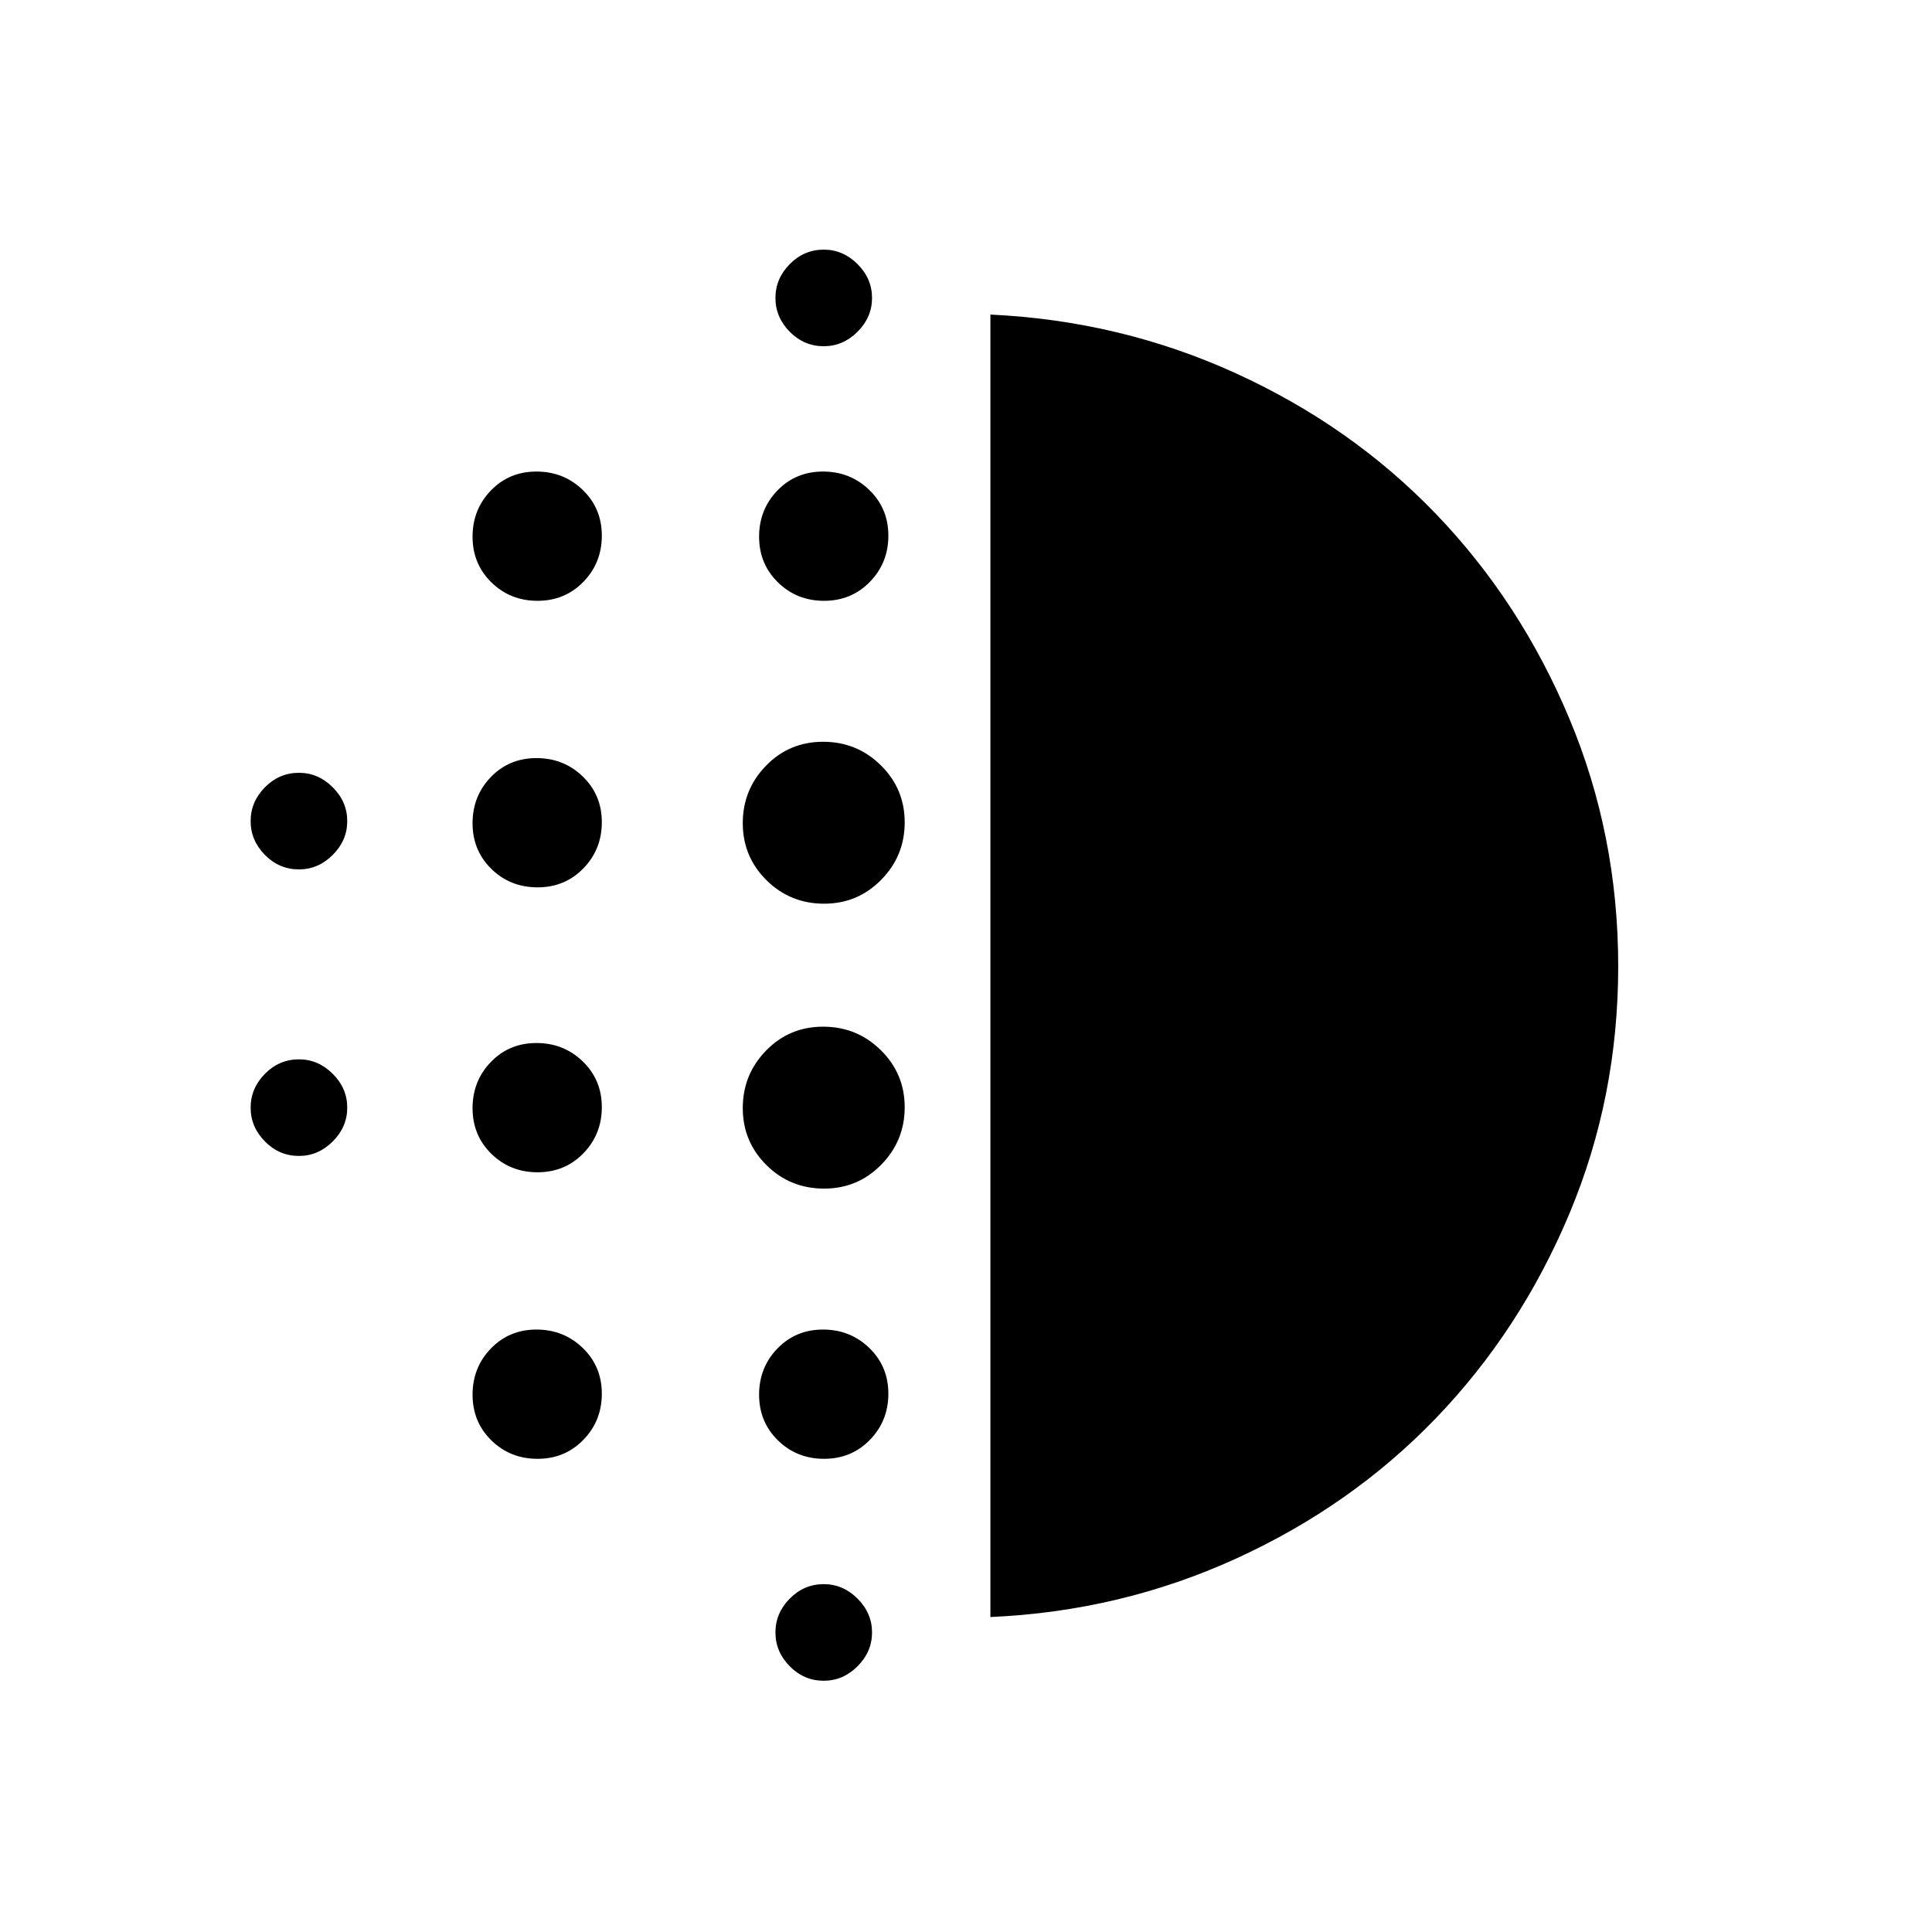 <svg xmlns="http://www.w3.org/2000/svg" height="20" viewBox="0 -960 960 960" width="20"><path d="M267.11-377.5q-13.57 0-22.94-9.16-9.36-9.16-9.36-22.69 0-13.54 9.1-22.96 9.1-9.42 22.65-9.42 13.56 0 23.02 9.16 9.46 9.15 9.46 22.69 0 13.54-9.18 22.96-9.18 9.42-22.75 9.42Zm0 142.38q-13.57 0-22.94-9.15-9.36-9.16-9.36-22.7 0-13.53 9.1-22.96 9.1-9.42 22.65-9.42 13.56 0 23.02 9.16 9.46 9.16 9.46 22.7 0 13.53-9.18 22.95t-22.75 9.42Zm0-283.96q-13.57 0-22.94-9.15-9.36-9.16-9.36-22.7t9.1-22.96q9.1-9.42 22.65-9.42 13.56 0 23.02 9.16 9.46 9.16 9.46 22.69 0 13.54-9.18 22.96-9.18 9.42-22.75 9.42ZM148.54-528q-9.79 0-16.9-7.2-7.1-7.2-7.1-16.8 0-9.6 7.1-16.8 7.11-7.2 16.9-7.2 9.6 0 16.8 7.2 7.2 7.2 7.2 16.8 0 9.6-7.2 16.8-7.2 7.2-16.8 7.2Zm118.57-133.46q-13.57 0-22.94-9.16-9.36-9.16-9.36-22.69 0-13.54 9.1-22.96 9.1-9.42 22.65-9.42 13.56 0 23.02 9.16 9.46 9.15 9.46 22.69 0 13.54-9.18 22.96-9.18 9.42-22.75 9.42ZM148.54-385.62q-9.79 0-16.9-7.2-7.1-7.2-7.1-16.8 0-9.6 7.1-16.8 7.11-7.2 16.9-7.2 9.6 0 16.8 7.2 7.2 7.2 7.2 16.8 0 9.6-7.2 16.8-7.2 7.2-16.8 7.2Zm260.77 260.77q-9.79 0-16.9-7.2-7.1-7.2-7.1-16.8 0-9.6 7.1-16.8 7.11-7.2 16.9-7.2 9.6 0 16.8 7.2 7.2 7.2 7.2 16.8 0 9.6-7.2 16.8-7.2 7.2-16.8 7.2Zm0-663.11q-9.79 0-16.9-7.2-7.1-7.2-7.1-16.8 0-9.6 7.1-16.8 7.11-7.2 16.9-7.2 9.6 0 16.8 7.2 7.2 7.2 7.2 16.8 0 9.6-7.2 16.8-7.2 7.2-16.8 7.2Zm.18 126.5q-13.57 0-22.93-9.16-9.37-9.16-9.37-22.69 0-13.54 9.1-22.96 9.11-9.42 22.66-9.42t23.01 9.16q9.46 9.15 9.46 22.69 0 13.54-9.18 22.96-9.18 9.42-22.75 9.42Zm.03 292.07q-16.9 0-28.67-11.67-11.77-11.67-11.77-28.35 0-16.67 11.56-28.55 11.56-11.89 28.36-11.89 16.81 0 28.67 11.68 11.87 11.68 11.87 28.37 0 16.68-11.68 28.55-11.67 11.86-28.34 11.86Zm0-141.57q-16.9 0-28.67-11.68-11.77-11.67-11.77-28.34 0-16.68 11.56-28.56 11.56-11.88 28.36-11.88 16.81 0 28.67 11.68 11.87 11.68 11.87 28.36 0 16.69-11.68 28.55-11.67 11.87-28.34 11.87Zm-.03 275.84q-13.57 0-22.93-9.15-9.37-9.16-9.37-22.7 0-13.53 9.1-22.96 9.11-9.42 22.66-9.42t23.01 9.16q9.46 9.16 9.46 22.7 0 13.53-9.18 22.95t-22.75 9.42Zm82.63 78.62v-647.19q64.73 3.04 122.11 29.25 57.39 26.21 99.33 69.86 41.94 43.66 66.23 101.62 24.29 57.97 24.29 123.1 0 65.14-24.29 123-24.29 57.87-66.23 101.48-41.94 43.61-99.33 69.82-57.38 26.21-122.11 29.06Z"/></svg>